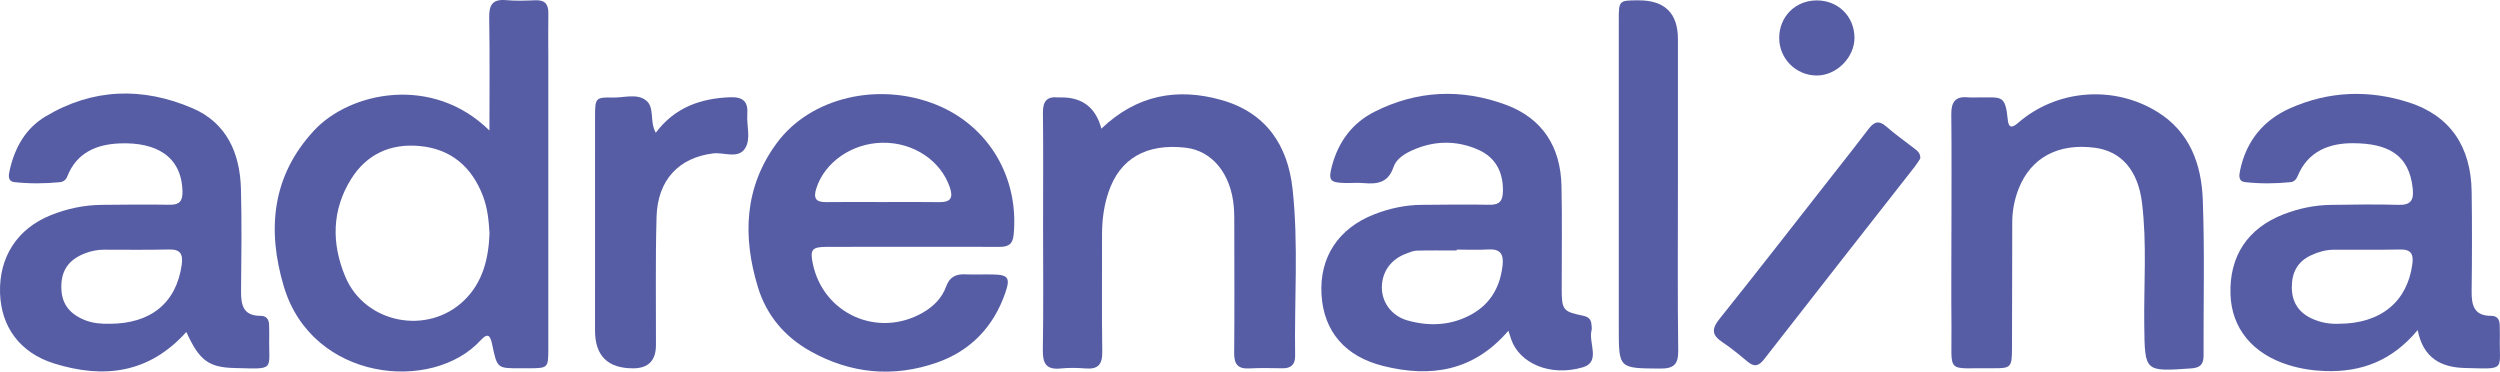 <?xml version="1.0" encoding="UTF-8"?>
<svg id="Livello_2" data-name="Livello 2" xmlns="http://www.w3.org/2000/svg" viewBox="0 0 1301.92 193.54">
  <defs>
    <style>
      .cls-1 {
        fill: #565da5;
        stroke-width: 0px;
      }
    </style>
  </defs>
  <g id="Livello_1-2" data-name="Livello 1">
    <g>
      <path class="cls-1" d="M254.88,67.99c0-20.45.22-39.6-.12-58.74-.12-6.68,1.72-9.83,8.87-9.17,5,.46,10.08.27,15.12.05,4.99-.21,6.9,2.03,6.82,6.85-.14,7.9-.02,15.81-.02,23.71,0,50.3,0,100.61,0,150.91,0,10-.18,10.13-9.96,10.19-1.68,0-3.36,0-5.04,0-11.57,0-11.64,0-14.22-12.27-.87-4.16-1.9-6.83-6-2.34-25.17,27.55-87.83,21.41-102.55-28.08-8.73-29.34-6.3-57.39,15.81-81.17,18.69-20.11,61.64-29.18,91.3.05ZM254.93,121.5c-.37-6.48-1.03-13.21-3.44-19.48-5.8-15.12-16.62-24.5-33.06-25.99-15.08-1.36-27.48,4.24-35.56,17.17-10.14,16.23-10.26,33.67-3.05,50.89,10.22,24.4,42.91,30.77,61.93,12.3,9.69-9.41,12.66-21.63,13.19-34.9Z"/>
      <path class="cls-1" d="M1259.06,171.88c-13.31,16.02-29.36,21.99-48.15,21.35-6.5-.22-12.91-1.2-19.13-3.14-18.74-5.83-29.61-19.12-30.21-36.76-.68-19.93,8.96-34.52,27.72-41.76,7.9-3.05,16.12-4.76,24.59-4.87,11.76-.15,23.54-.39,35.29-.02,6.42.2,7.87-2.62,7.33-8.22-1.79-18.56-13.7-23.72-30.87-23.88-12.5-.11-23.74,4.1-29.09,17.13-.69,1.68-1.85,2.96-3.62,3.14-7.9.8-15.83.88-23.71,0-3.65-.4-3.2-3.5-2.62-6.23,3.22-15.17,12.07-26.05,26.08-32.27,20.13-8.95,41.05-9.7,61.88-2.98,21.34,6.88,32.29,22.9,32.61,46.46.24,17.24.21,34.5-.01,51.74-.09,7.37,1.19,12.97,10.25,12.91,2.86-.02,4.31,1.77,4.36,4.63.03,1.92.13,3.83.09,5.75-.43,18.38,3.8,17.33-18.23,16.78-11.98-.3-21.66-4.83-24.56-19.75ZM1217.99,168.61c21.94-.06,35.69-11.58,38.29-31.12.68-5.12-.66-7.67-6.31-7.56-11.51.23-23.03.1-34.54.12-4.16,0-8.05,1.12-11.8,2.84-7.17,3.29-10.16,9.06-10.13,16.7.03,7.42,3.24,12.8,9.97,16.1,4.87,2.39,10.03,3.13,14.53,2.91Z"/>
      <path class="cls-1" d="M97.03,172.88c-19.47,21.68-43.09,24.43-68.8,16.42C10.37,183.74.55,170.2.02,152.58c-.56-18.79,9.02-33.5,26.4-40.51,8.55-3.45,17.44-5.3,26.66-5.39,11.76-.12,23.53-.24,35.3-.05,5.04.08,6.75-1.91,6.65-6.82-.39-18.63-13.98-25.8-32.41-25.14-12.07.43-22.65,4.63-27.56,17.18-.66,1.69-1.99,2.84-3.75,3.01-7.9.77-15.84.86-23.71,0-3.7-.4-3.17-3.54-2.55-6.24,2.65-11.68,8.17-21.69,18.62-27.95,24.69-14.8,50.7-15.44,76.63-4.29,17.82,7.66,24.67,23.46,25.17,41.94.48,17.71.24,35.45.06,53.18-.07,7.29,1.08,13.03,10.2,12.97,2.85-.02,4.34,1.72,4.39,4.6.03,1.92.13,3.83.09,5.75-.43,18.43,3.79,17.37-18.19,16.83-13.64-.33-18.34-4.23-24.98-18.76ZM56.99,168.61c21.57.02,34.86-10.92,37.64-30.72.76-5.41-.55-8.12-6.61-7.97-11.27.28-22.55.11-33.83.11-3.4,0-6.68.65-9.84,1.87-8.47,3.26-12.38,8.74-12.42,17.38-.04,8.54,3.9,14.07,12.34,17.45,4.1,1.64,8.38,1.95,12.72,1.88Z"/>
      <path class="cls-1" d="M785.53,172.24c-18.23,21.19-40.45,24.45-65,18.4-20.04-4.94-31.2-18.06-32.33-37.22-1.14-19.4,8.75-34.54,27.52-41.83,7.88-3.06,16.09-4.85,24.58-4.91,11.77-.09,23.54-.27,35.3-.04,5.41.11,7.02-2.08,7.09-7.23.13-9.95-3.95-17.5-12.85-21.43-11.21-4.96-22.88-4.84-34.21.22-4.22,1.88-8.51,4.52-9.98,8.91-2.65,7.91-8.23,8.89-15.23,8.26-3.33-.3-6.72,0-10.08-.07-7.79-.17-8.74-1.44-6.63-9.14,3.39-12.41,10.5-22.1,22.06-27.94,22.19-11.22,45.27-12.2,68.39-3.67,19.21,7.09,28.55,22.01,29.01,42.17.41,17.96.08,35.93.12,53.9.03,10.77.69,11.66,10.98,13.76,2.78.57,4.34,1.79,4.51,4.62.06.96.32,1.98.08,2.86-1.81,6.53,4.96,16.63-4.57,19.43-17.05,5.01-32.91-2.13-37.25-14.4-.39-1.09-.72-2.2-1.51-4.63ZM758.6,129.99c0,.15,0,.3,0,.46-6.93,0-13.86-.11-20.79.07-1.85.05-3.71.9-5.5,1.55-8.12,2.97-12.83,9.73-12.68,18.04.15,7.62,5.29,14.5,13.33,16.76,11.46,3.23,22.82,2.7,33.4-3.18,9.94-5.52,14.91-14.4,16.14-25.57.62-5.66-1.15-8.6-7.4-8.21-5.48.34-11,.07-16.5.07Z"/>
      <path class="cls-1" d="M474.85,128.54c-14.88,0-29.77-.05-44.65.03-7.37.04-8.4,1.45-6.94,8.62,5.37,26.27,33.89,39.04,57.27,25.65,5.6-3.21,10.03-7.62,12.21-13.67,1.79-4.96,5.01-6.5,9.9-6.3,4.79.2,9.6-.04,14.4.06,8.11.16,9.2,1.79,6.44,9.71-6.14,17.62-18.05,30.05-35.53,36.17-22.67,7.94-44.94,5.84-65.99-5.95-13.32-7.46-22.77-18.67-27.21-33.13-8.09-26.4-7.27-52.17,9.83-75.3,17.54-23.73,52.94-31.97,82.9-19.93,27.4,11.02,43.33,38.01,40.38,67.88-.52,5.24-3.25,6.21-7.64,6.18-15.12-.08-30.25-.03-45.37-.02ZM459.67,105.22c9.83,0,19.66-.11,29.49.04,5.6.09,7.38-1.97,5.57-7.45-4.66-14.1-18.98-23.75-35.24-23.48-15.9.26-30.09,10.22-34.38,23.79-1.59,5.03-.37,7.21,5.06,7.13,9.83-.14,19.66-.04,29.49-.03Z"/>
      <path class="cls-1" d="M1016.25,120.64c0-20.37.15-40.73-.08-61.1-.07-6.38,2.09-9.53,8.76-8.84,1.9.19,3.84,0,5.76.03,11.46.15,13.59-1.7,14.89,11.57.4,4.12,1.92,4.7,5.37,1.7,20.08-17.45,49.63-19.75,72.32-5.87,17.17,10.51,23.17,27.4,23.87,45.9,1.02,27.04.29,54.14.41,81.21.02,4.52-1.82,6.29-6.38,6.61-24.45,1.72-24.21,1.8-24.51-22.33-.27-21.3,1.43-42.64-1.17-63.89-2.06-16.81-10.69-26.85-24.52-28.68-19.04-2.51-33.3,5.08-39.69,21.25-2.22,5.61-3.35,11.47-3.36,17.54,0,22.04-.05,44.09-.14,66.13-.04,9.29-.63,10.01-9.71,9.9-25.23-.31-21.56,3.65-21.81-21.54-.16-16.53-.03-33.06-.03-49.6Z"/>
      <path class="cls-1" d="M573.57,66.98c18.4-17.55,39.51-21.43,62.59-14.88,23.12,6.56,34.49,23.47,36.97,46.33,3.14,28.86.87,57.88,1.33,86.83.07,4.43-2.02,6.6-6.57,6.53-5.76-.09-11.53-.25-17.28.08-6.03.34-7.95-2.29-7.89-8.07.2-21.79.09-43.58.06-65.37,0-3.59.06-7.2-.25-10.77-1.46-17.19-11.28-29.16-25.07-30.74-20.46-2.35-34.32,5.61-40.23,23.27-2.37,7.09-3.33,14.43-3.32,21.91.04,20.35-.19,40.71.12,61.06.1,6.56-2.11,9.25-8.71,8.72-4.29-.35-8.67-.42-12.95.01-7.5.77-9.41-2.59-9.29-9.61.36-21.54.13-43.1.13-64.65,0-19.63.15-39.27-.08-58.9-.07-5.82,1.91-8.61,7.89-8,.47.05.96,0,1.44,0q16.76-.19,21.1,16.25Z"/>
      <path class="cls-1" d="M341.52,69.12c9.81-13.11,23.28-17.94,38.88-18.48,6.61-.23,9.27,2.36,8.78,8.81-.45,5.94,1.97,12.72-1.07,17.66-3.63,5.9-11.03,2.07-16.71,2.77-17.79,2.2-28.95,13.75-29.49,33.05-.63,22.24-.25,44.5-.31,66.76q-.03,12.1-11.83,12.12-19.9.04-19.9-19.65c0-37.33-.01-74.66.01-111.99,0-9.03.39-9.6,9.23-9.37,5.89.16,12.69-2.33,17.46,1.6,4.49,3.69,1.59,11,4.95,16.72Z"/>
      <path class="cls-1" d="M873.81,95.73c0,28.95-.22,57.91.15,86.85.09,7.38-2.47,9.42-9.56,9.36-21.39-.17-21.39.08-21.39-21.14,0-53.36,0-106.71,0-160.07,0-10.52.03-10.52,10.18-10.56q20.62-.09,20.62,20.19c0,25.12,0,50.25,0,75.37Z"/>
      <path class="cls-1" d="M1000.02,82.57c-.81,1.19-1.78,2.83-2.94,4.31-26.12,33.37-52.32,66.69-78.34,100.15-2.9,3.72-5.19,4.22-8.75,1.23-4.21-3.54-8.5-7.06-13.07-10.11-5.45-3.62-5.67-6.82-1.5-12.02,19.75-24.68,39.13-49.65,58.63-74.52,6.35-8.1,12.77-16.15,18.98-24.37,2.84-3.76,5.35-4.82,9.33-1.31,4.66,4.11,9.81,7.67,14.72,11.51,1.5,1.17,3.1,2.34,2.95,5.13Z"/>
      <path class="cls-1" d="M926.55,19.77c0-11.07,8.38-19.5,19.44-19.56,11.15-.06,19.6,8.17,19.76,19.26.15,10.32-9.24,19.84-19.59,19.85-10.83.02-19.61-8.74-19.61-19.55Z"/>
    </g>
  </g>
</svg>